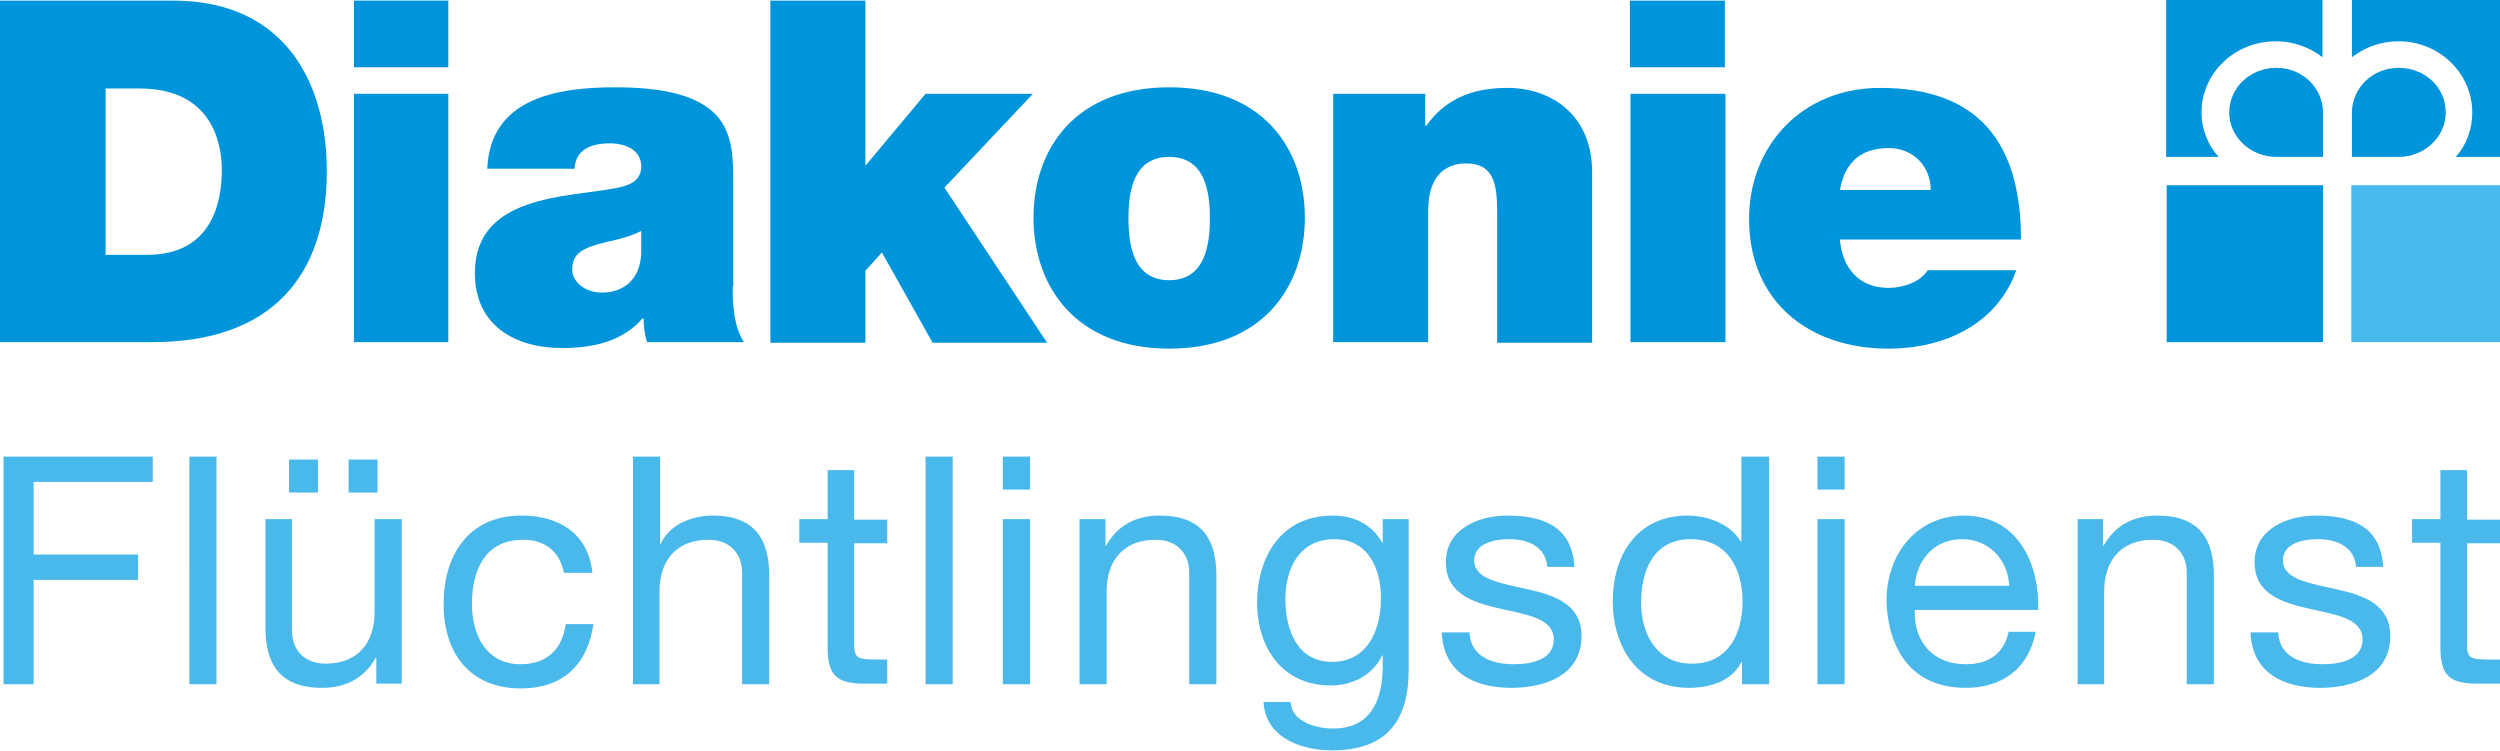 <svg xmlns="http://www.w3.org/2000/svg" viewBox="0 0 423.8 127.3" enable-background="new 0 0 423.8 127.3"><g fill="#0095db"><path d="M0,0.1h29.3c19.3,0,26.1,14.3,26.1,28.9c0,17.8-9.4,29-29.6,29H0V0.1L0,0.1z M17.9,43.2h7
		c11.1,0,12.7-9,12.7-14.4c0-3.7-1.1-13.8-14-13.8h-5.7V43.2L17.9,43.2z"/><path d="M76,11.4H60V0.1H76V11.4L76,11.4z M60,15.9H76v42.1H60V15.9L60,15.9z"/><path d="M124.2,48.6c0,3.2,0.2,6.7,1.9,9.4h-16.4c-0.4-1.1-0.6-2.8-0.6-4h-0.2c-3.4,3.9-8.4,5-13.6,5
		c-8.1,0-14.8-3.9-14.8-12.7c0-13.3,15.6-12.8,23.8-14.4c2.2-0.4,4.4-1.1,4.4-3.7c0-2.8-2.7-3.9-5.3-3.9c-5,0-5.9,2.5-6,4.3H82.6
		c0.5-11.9,11.7-13.8,21.7-13.8c20.1,0,20,8.4,20,16.5V48.6L124.2,48.6z M108.8,39.1c-1.9,1-4.1,1.5-6.3,2C98.9,42,97,42.9,97,45.7
		c0,2,2.1,3.9,5,3.9c3.7,0,6.5-2.2,6.7-6.6V39.1L108.8,39.1z"/><polygon points="130.6,0.1 146.7,0.1 146.7,28.1 156.9,15.9 175.1,15.9 160.1,31.8 177.5,58.1 158.1,58.1 
		149.5,42.8 146.7,45.9 146.7,58.1 130.6,58.1 130.6,0.1 	"/><path d="M198.2,59.1c-15.8,0-23-10.5-23-22.2c0-11.7,7.1-22.1,23-22.1s23,10.4,23,22.1
		C221.2,48.6,214.1,59.1,198.2,59.1L198.2,59.1z M198.2,26.6c-6.1,0-6.9,5.9-6.9,10.4c0,4.5,0.8,10.5,6.9,10.5c6.1,0,6.9-6,6.9-10.5
		C205.1,32.5,204.3,26.6,198.2,26.6L198.2,26.6z"/><path d="M226.1,15.9h15.5v5.4h0.2c3-4.2,7.3-6.4,13.7-6.4c7.5,0,14.4,4.6,14.4,14.3v28.9h-16.1V36
		c0-4.9-0.6-8.3-5.3-8.3c-2.8,0-6.4,1.4-6.4,8.1v22.2h-16.1V15.9L226.1,15.9z"/><path d="M292.4,11.4h-16.1V0.1h16.1V11.4L292.4,11.4z M276.4,15.9h16.1v42.1h-16.1V15.9L276.4,15.9z"/><path d="M311.9,40.6c0.4,4.8,3.2,8.2,8.2,8.2c2.6,0,5.4-1,6.7-3h15c-3.2,9.1-12.1,13.3-21.7,13.3
		c-13.5,0-23.6-8-23.6-22c0-12.3,8.9-22.2,22.2-22.2c16.7,0,23.9,9.3,23.9,25.7H311.9L311.9,40.6z M327.3,32.2
		c0-3.9-2.9-7.1-7.1-7.1c-4.8,0-7.5,2.5-8.3,7.1H327.3L327.3,32.2z"/><path d="M385.9,26.6c-4.4,0-8-3.4-8-7.5c0-4.3,3.6-7.6,8-7.6c4.4,0,7.9,3.4,7.9,7.6v7.5H385.9L385.9,26.6
		L385.9,26.6z"/><path d="M393.8,0h-26.6v26.6h8.9c-1.8-2-2.9-4.7-2.9-7.5c0-6.7,5.6-12.1,12.6-12.1c3,0,5.7,1,7.9,2.7V0L393.8,0z"/><path d="M406.6,26.6c4.4,0,8-3.4,8-7.5c0-4.3-3.5-7.6-8-7.6c-4.4,0-7.9,3.4-7.9,7.6v7.5H406.6L406.6,26.6
		L406.6,26.6z"/><path d="M398.6,0h26.6v26.6h-8.9c1.8-2,2.8-4.7,2.8-7.5c0-6.7-5.6-12.1-12.5-12.1c-3,0-5.7,1-7.9,2.7V0L398.6,0z"/><polygon points="367.3,31.4 393.8,31.4 393.8,58 367.3,58 367.3,31.4 	"/></g><g fill="#49b8ea"><polygon points="398.6,31.4 425.2,31.4 425.2,58 398.6,58 398.6,31.4 	"/><path d="M0.6,116h5.1V98.3h17.7V94H5.7V81.7h20.2v-4.3H0.6V116L0.6,116z M32.1,116h4.6V77.4h-4.6V116L32.1,116z
		 M68.1,88h-4.6v15.8c0,5-2.7,8.7-8.3,8.7c-3.5,0-5.7-2.2-5.7-5.6V88H45v18.4c0,6,2.3,10.2,9.6,10.2c4,0,7.1-1.6,9.1-5.1h0.1v4.4
		h4.3V88L68.1,88z M49,83.5h4.9v-5.6H49V83.5L49,83.5z M59.2,83.5H64v-5.6h-4.9V83.5L59.2,83.5z M100.4,97c-0.7-6.6-5.7-9.6-12-9.6
		c-8.9,0-13.2,6.6-13.2,15s4.5,14.3,13.1,14.3c7.1,0,11.3-4,12.3-10.9h-4.7c-0.6,4.3-3.2,6.8-7.7,6.8c-5.8,0-8.2-5-8.2-10.2
		c0-5.6,2.1-10.9,8.7-10.9c3.8,0,6.2,2.1,6.9,5.6H100.4L100.4,97z M107.2,116h4.6v-15.8c0-5,2.7-8.7,8.3-8.7c3.5,0,5.7,2.2,5.7,5.6
		V116h4.6V97.6c0-6-2.3-10.2-9.6-10.2c-3.3,0-7.3,1.4-8.8,4.8h-0.1V77.4h-4.6V116L107.2,116z M144.9,79.7h-4.6V88h-4.8v4h4.8v17.8
		c0,5.1,1.9,6.1,6.6,6.1h3.5v-4.1h-2.1c-2.9,0-3.5-0.3-3.5-2.5V92.1h5.6v-4h-5.6V79.7L144.9,79.7z M156.9,116h4.6V77.4h-4.6V116
		L156.9,116z M174.6,77.4H170V83h4.6V77.4L174.6,77.4z M170,116h4.6V88H170V116L170,116z M183,116h4.6v-15.8c0-5,2.7-8.7,8.3-8.7
		c3.5,0,5.7,2.2,5.7,5.6V116h4.6V97.6c0-6-2.3-10.2-9.6-10.2c-4,0-7.1,1.6-9.1,5.1h-0.1V88H183V116L183,116z M238.7,88h-4.3v4h-0.1
		c-1.7-3.1-4.8-4.6-8.3-4.6c-9.7,0-12.9,8.2-12.9,14.7c0,7.6,4.2,14.1,12.5,14.1c3.6,0,7.1-1.7,8.7-5.1h0.1v1.8
		c0,6.3-2.4,10.6-8.4,10.6c-3,0-7.1-1.2-7.2-4.5h-4.6c0.3,6,6.3,8.2,11.6,8.2c8.9,0,13-4.6,13-13.7V88L238.7,88z M225.8,112.2
		c-6,0-7.9-5.6-7.9-10.6c0-5.3,2.4-10.2,8.3-10.2c5.8,0,7.9,5.1,7.9,10C234.1,106.7,231.9,112.2,225.8,112.2L225.8,112.2z
		 M244.4,107.2c0.3,6.9,5.6,9.4,11.8,9.4c5.7,0,11.9-2.1,11.9-8.8c0-5.3-4.5-6.9-9.1-7.9c-4.3-1-9.1-1.6-9.1-4.9
		c0-2.8,3.2-3.6,5.9-3.6c3,0,6.2,1.1,6.5,4.7h4.6c-0.4-6.8-5.2-8.7-11.4-8.7c-4.9,0-10.4,2.3-10.4,7.9c0,10.7,18.3,5.9,18.3,13.1
		c0,3.5-3.9,4.2-6.8,4.2c-3.7,0-7.3-1.3-7.5-5.4H244.4L244.4,107.2z M278.2,102.2c0-5.5,2.1-10.8,8.4-10.8c6.3,0,8.8,5.1,8.8,10.6
		c0,5.2-2.3,10.5-8.5,10.5C280.9,112.6,278.2,107.5,278.2,102.2L278.2,102.2z M299.8,77.4h-4.6v14.4h-0.1c-2-3.3-6.2-4.4-9-4.4
		c-8.5,0-12.7,6.6-12.7,14.5c0,7.9,4.3,14.7,12.9,14.7c3.9,0,7.4-1.3,8.9-4.4h0.1v3.8h4.6V77.4L299.8,77.4z M312.7,77.4h-4.6V83h4.6
		V77.4L312.7,77.4z M308.1,116h4.6V88h-4.6V116L308.1,116z M324.6,99.3c0.3-4.3,3.2-7.9,8-7.9c4.6,0,7.8,3.5,8,7.9H324.6L324.6,99.3
		z M340.5,107.1c-0.8,3.7-3.4,5.5-7.2,5.5c-6.1,0-8.9-4.3-8.7-9.2h20.9c0.3-6.8-2.8-16-12.6-16c-7.6,0-13.1,6.1-13.1,14.5
		c0.3,8.5,4.5,14.7,13.4,14.7c6.3,0,10.7-3.3,11.9-9.5H340.5L340.5,107.1z M352.1,116h4.6v-15.8c0-5,2.7-8.7,8.3-8.7
		c3.5,0,5.7,2.2,5.7,5.6V116h4.6V97.6c0-6-2.3-10.2-9.6-10.2c-4,0-7.1,1.6-9.1,5.1h-0.1V88h-4.3V116L352.1,116z M381.5,107.2
		c0.3,6.9,5.6,9.4,11.8,9.4c5.7,0,11.9-2.1,11.9-8.8c0-5.3-4.5-6.9-9.1-7.9c-4.3-1-9.1-1.6-9.1-4.9c0-2.8,3.2-3.6,5.9-3.6
		c3,0,6.2,1.1,6.5,4.7h4.6c-0.4-6.8-5.2-8.7-11.4-8.7c-4.9,0-10.4,2.3-10.4,7.9c0,10.7,18.3,5.9,18.3,13.1c0,3.5-3.9,4.2-6.8,4.2
		c-3.7,0-7.3-1.3-7.5-5.4H381.5L381.5,107.2z M418.3,79.7h-4.6V88h-4.8v4h4.8v17.8c0,5.1,1.9,6.1,6.6,6.1h3.5v-4.1h-2.1
		c-2.9,0-3.5-0.3-3.5-2.5V92.1h5.6v-4h-5.6V79.7L418.3,79.7z"/></g></svg>